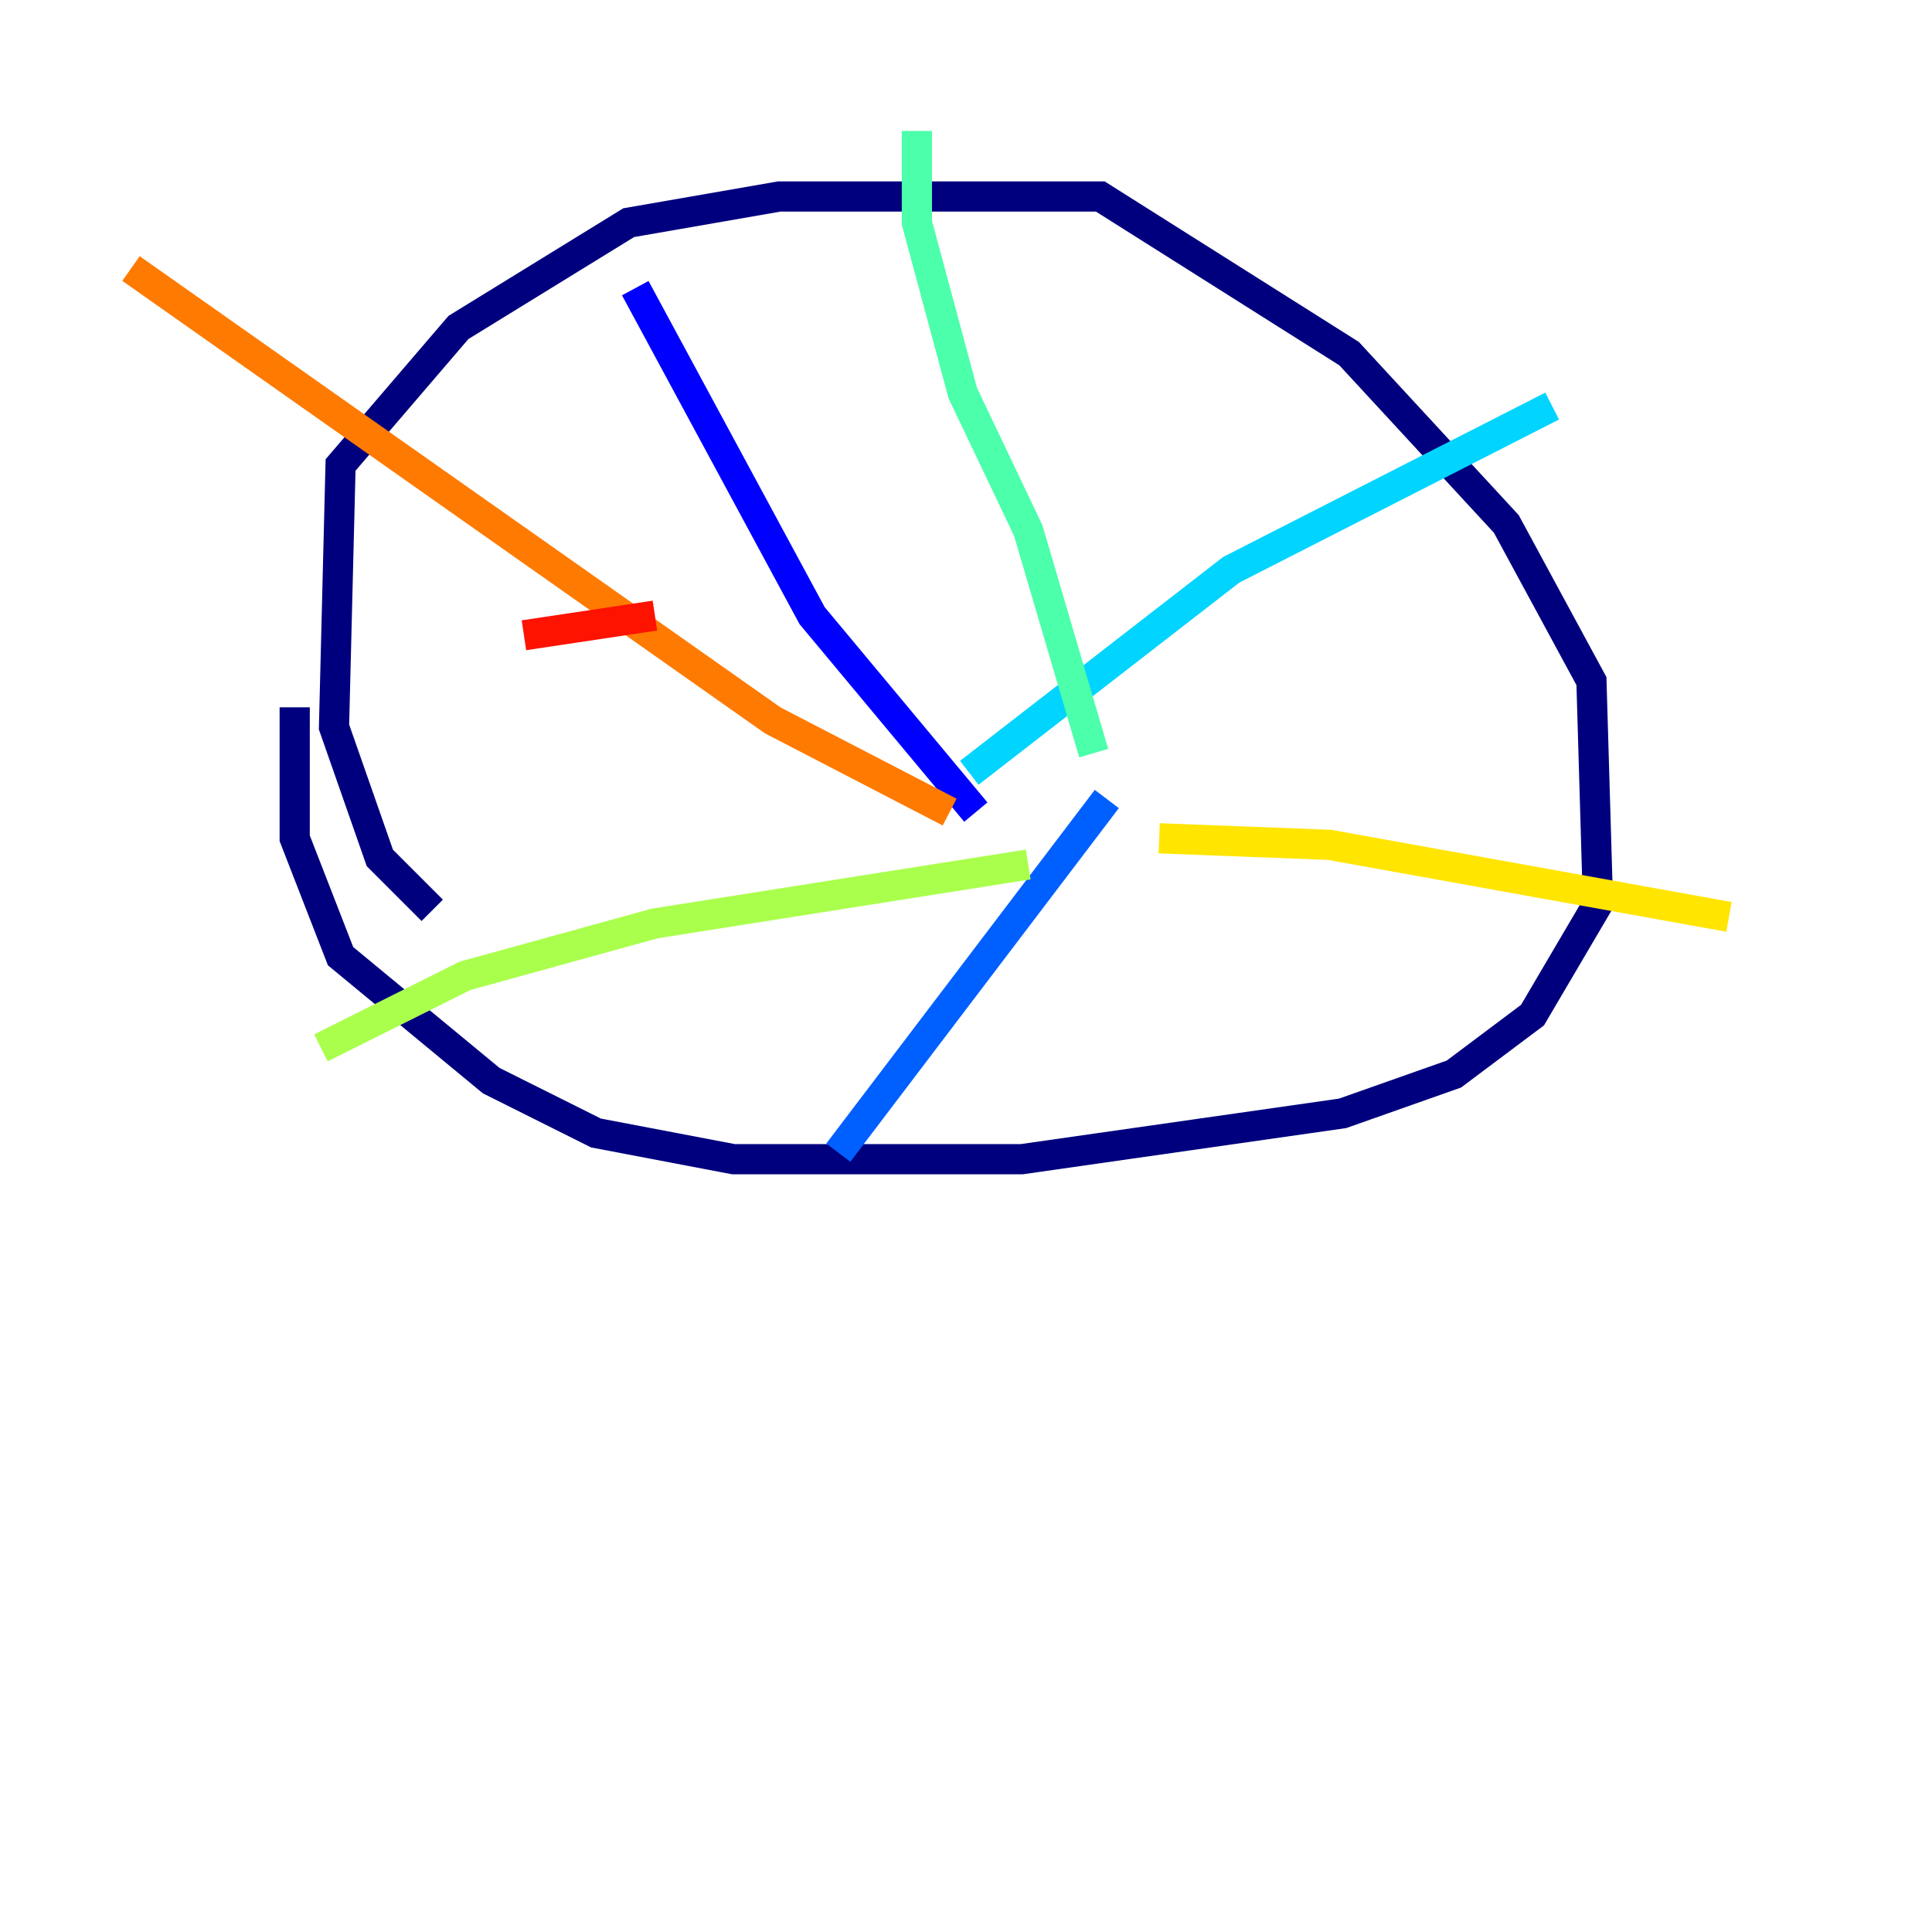 <?xml version="1.0" encoding="utf-8" ?>
<svg baseProfile="tiny" height="128" version="1.2" viewBox="0,0,128,128" width="128" xmlns="http://www.w3.org/2000/svg" xmlns:ev="http://www.w3.org/2001/xml-events" xmlns:xlink="http://www.w3.org/1999/xlink"><defs /><polyline fill="none" points="28.637,60.312 25.166,56.841 22.129,48.163 22.563,30.807 30.373,21.695 41.654,14.752 51.634,13.017 72.895,13.017 89.383,23.43 99.797,34.712 105.437,45.125 105.871,59.878 101.532,67.254 96.325,71.159 88.949,73.763 67.688,76.8 48.597,76.8 39.485,75.064 32.542,71.593 22.563,63.349 19.525,55.539 19.525,46.861" stroke="#00007f" stroke-width="2" /><polyline fill="none" points="64.651,53.803 53.803,40.786 42.088,19.091" stroke="#0000fe" stroke-width="2" /><polyline fill="none" points="73.329,52.936 55.539,76.366" stroke="#0060ff" stroke-width="2" /><polyline fill="none" points="64.217,51.2 81.573,37.749 102.834,26.902" stroke="#00d4ff" stroke-width="2" /><polyline fill="none" points="72.461,49.898 68.122,35.146 63.783,26.034 60.746,14.752 60.746,8.678" stroke="#4cffaa" stroke-width="2" /><polyline fill="none" points="68.122,57.275 43.39,61.18 30.807,64.651 21.261,69.424" stroke="#aaff4c" stroke-width="2" /><polyline fill="none" points="76.8,55.539 88.081,55.973 114.549,60.746" stroke="#ffe500" stroke-width="2" /><polyline fill="none" points="62.915,53.803 51.2,47.729 8.678,17.79" stroke="#ff7a00" stroke-width="2" /><polyline fill="none" points="34.712,42.088 43.39,40.786" stroke="#fe1200" stroke-width="2" /><polyline fill="none" points="53.803,119.322 53.803,119.322" stroke="#7f0000" stroke-width="2" /></svg>
